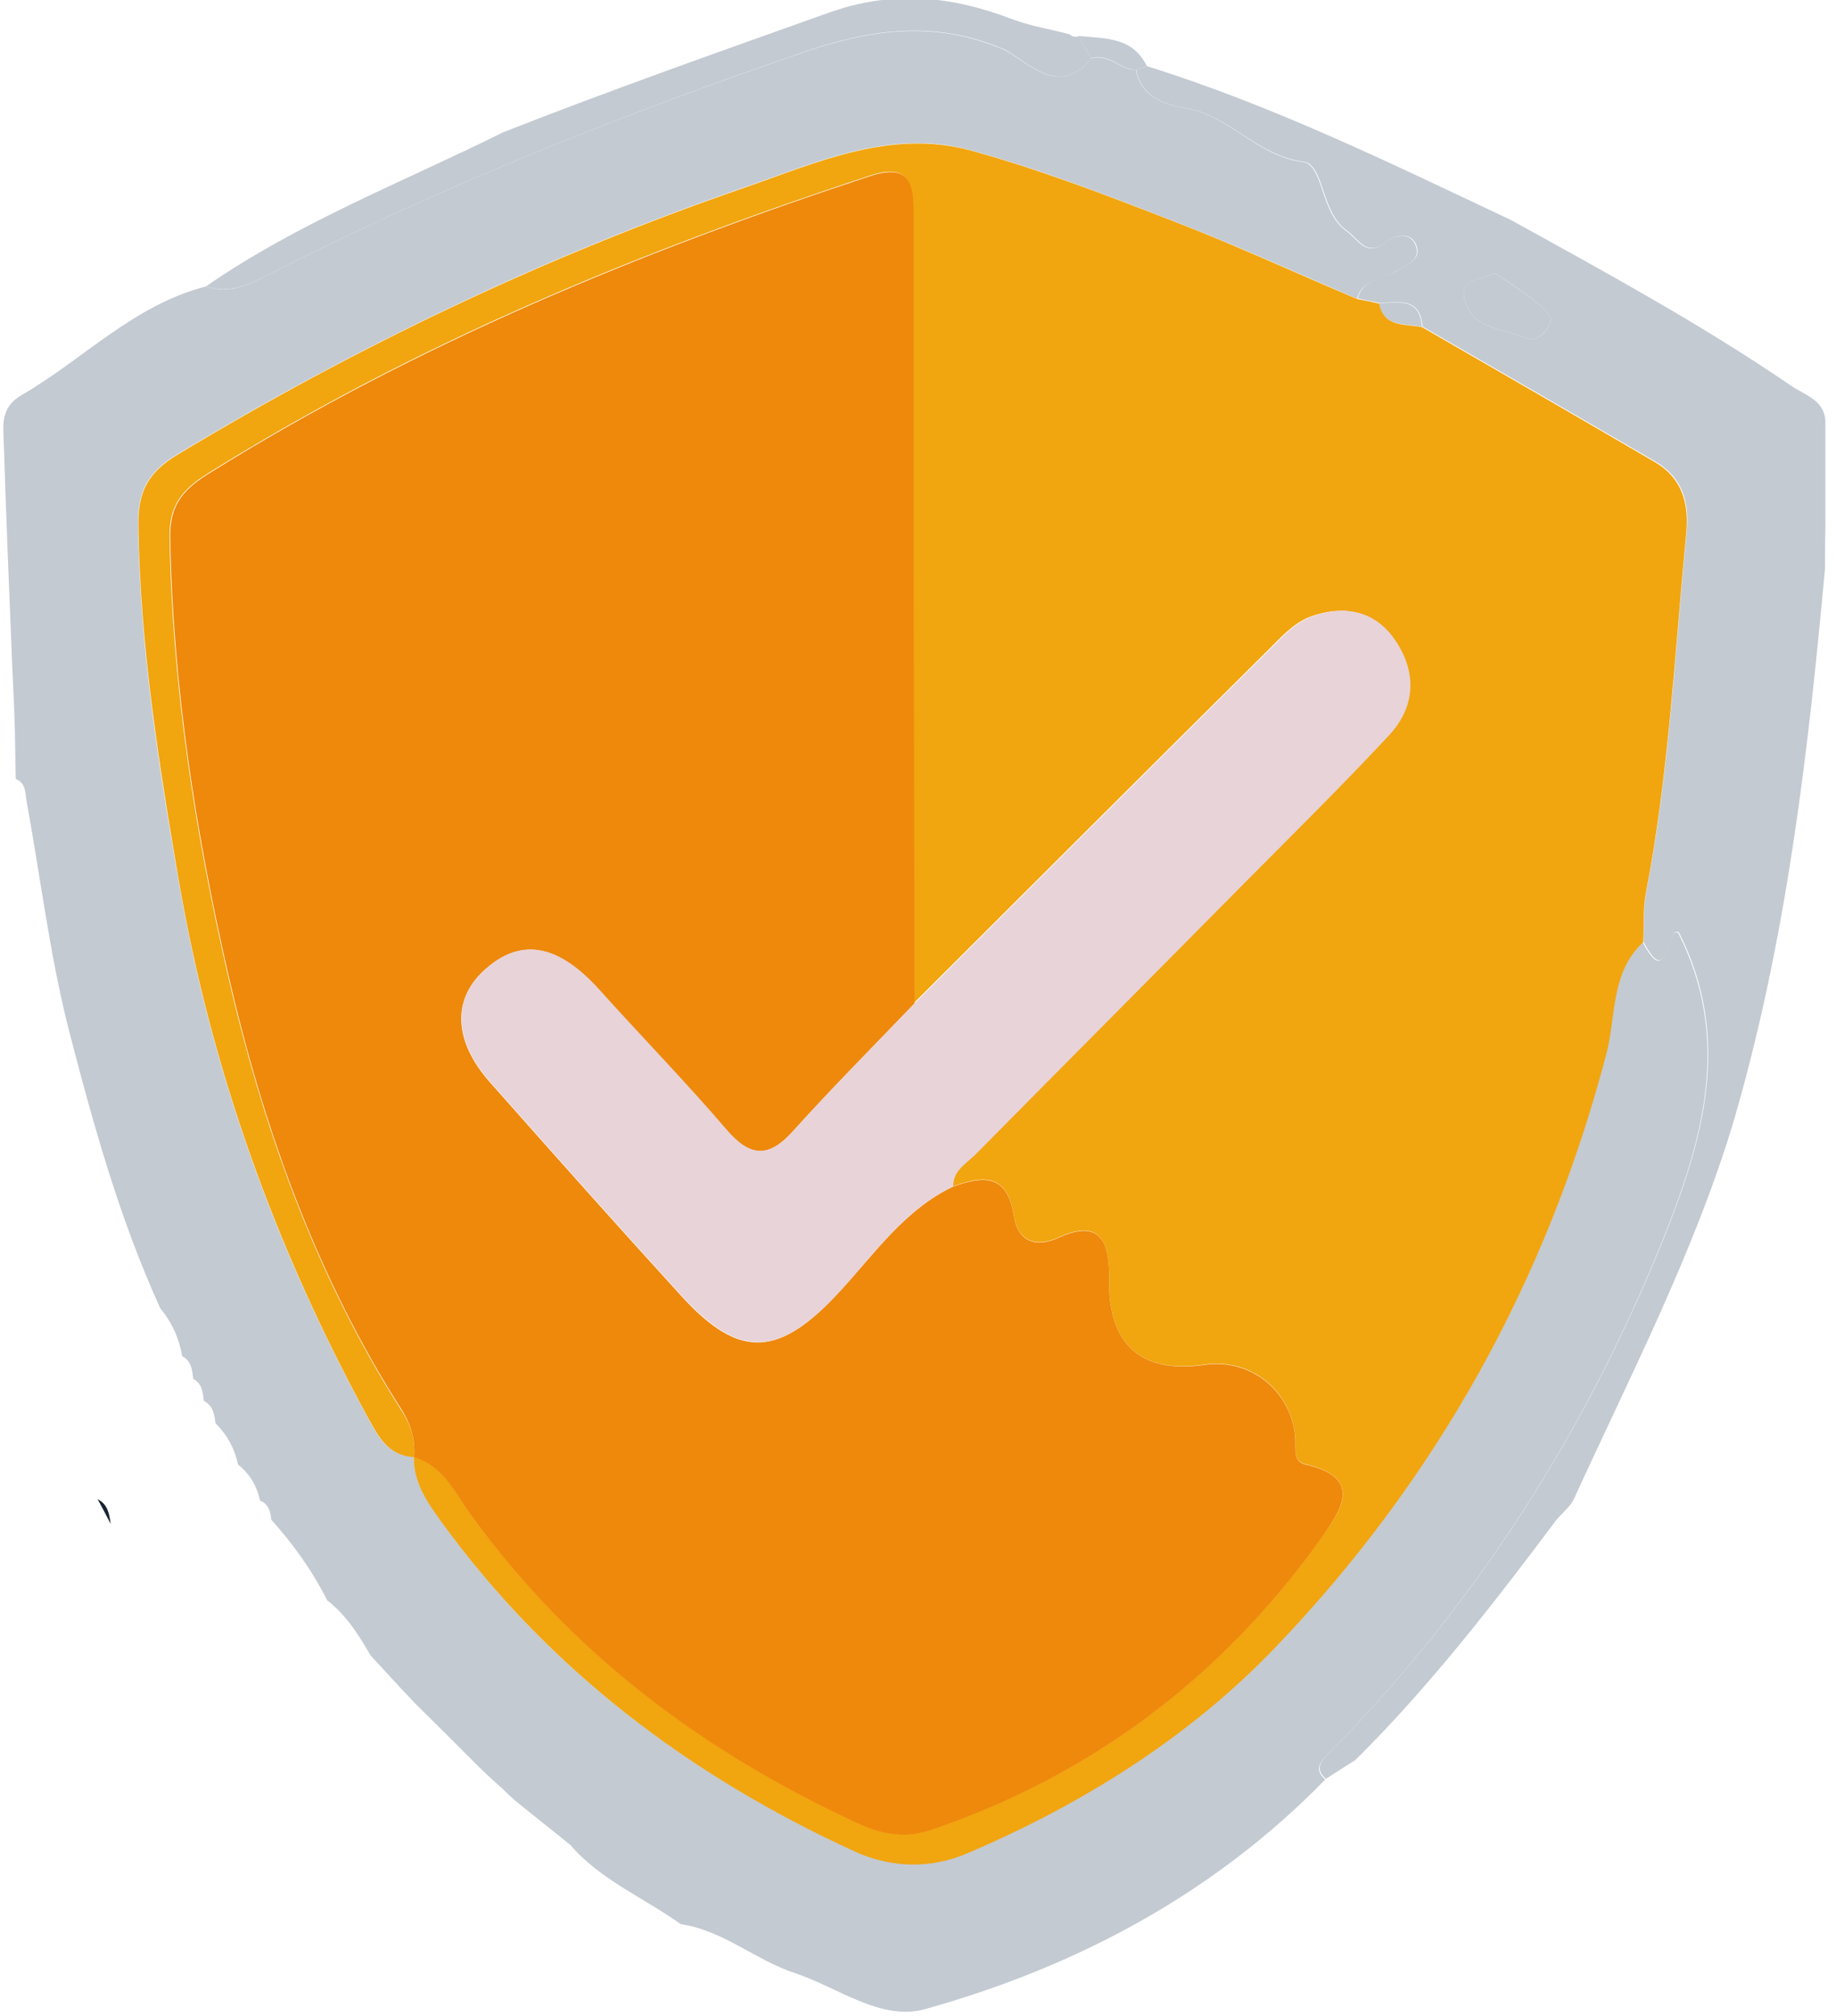 <?xml version="1.0" encoding="utf-8"?>
<!-- Generator: Adobe Illustrator 22.0.0, SVG Export Plug-In . SVG Version: 6.00 Build 0)  -->
<svg version="1.1" id="Layer_1" xmlns="http://www.w3.org/2000/svg" xmlns:xlink="http://www.w3.org/1999/xlink" x="0px" y="0px"
	 viewBox="0 0 536 588.4" style="enable-background:new 0 0 536 588.4;" xml:space="preserve">
<style type="text/css">
	.st0{fill:#182432;}
	.st1{fill:#C3CAD2;}
	.st2{fill:#F1A50F;}
	.st3{fill:#EE890C;}
	.st4{fill:#E8D3D8;}
</style>
<g>
	<path class="st0" d="M28.5,437.5c3,1.5,3.4,4.3,3.8,7.2C31.1,442.3,29.8,439.9,28.5,437.5z"/>
	<path class="st0" d="M122,560.3c1.2,1.1,2.4,2.2,3.6,3.3C124.4,562.5,123.2,561.4,122,560.3z"/>
	<g>
		<path class="st1" d="M318.6,17c-9.5,12.2-19.6,0-25.7-2.7c-20.2-8.6-39-5.7-57.7,0.7C181.6,33.4,129,54.3,78.5,80.1
			c-5.8,3-11.6,5.7-18.4,3.5c27-18.7,57.6-30.5,86.8-45c31.3-12.3,63.1-23.5,94.8-34.8c18.9-6.8,36-5,53.8,1.8
			c5.3,2,11.1,2.9,16.7,4.4c0.8,0.7,1.7,0.9,2.7,0.6C316.1,12.7,317.3,14.8,318.6,17z"/>
		<path class="st1" d="M318.6,17c-1.3-2.2-2.5-4.3-3.8-6.5c7.6,0.8,15.8,0.1,20,8.8c-1,0.4-2.1,0.7-3.1,1.1
			C327,20.3,323.6,15.4,318.6,17z"/>
		<path class="st1" d="M436.5,79.7c5,3.7,11.5,7,15.7,12.2c2.2,2.7-3.5,8.2-6.1,7c-6.7-3.1-16.9-2.5-18.7-12.3
			C426.5,81.6,431.9,81.6,436.5,79.7z"/>
		<path class="st1" d="M415.1,95.4c-4.9-1.1-11.1,0.3-12.6-6.9C408,88.4,414.5,86.6,415.1,95.4z"/>
		<g>
			<path class="st1" d="M532.8,165.8c-5,54.6-11.3,108.9-26.8,161.8c-11.6,38.3-30,73.7-46.5,109.8c-1.1,2.3-3.4,4.1-5.1,6.1
				c-18.3,24.4-37,48.6-58.7,70.1c-2.9,1.8-5.8,3.7-8.6,5.5c-2.7-2.3-2.2-4.4,0.1-6.7c43-43.3,75.2-93.6,98.1-150
				c11.8-29.2,20.7-59.2,4.8-90.4c-3.9-1.6-2.9,17.1-10.3,2.8c0.2-4.8-0.1-9.7,0.8-14.4c6.7-34.7,8.4-70,11.8-105.1
				c0.9-8.7-1.2-16-9.1-20.6c-22.6-13.2-45.3-26.3-68-39.4c-0.7-8.8-7.1-7-12.6-6.9c-2.1-0.4-4.2-0.8-6.3-1.3
				c1.5-5.9,7.2-5.7,11.2-8c3.1-1.9,7.9-3.4,5.7-8c-1.6-3.3-5.9-2.7-8.5-0.6c-5.9,4.7-7.9-0.6-11.7-3.3c-7.5-5.3-6.5-19.2-12.5-20
				C366.8,45.4,359,33.6,346,31.5c-5.7-0.9-12.9-3.2-14.3-11.1c1-0.4,2.1-0.7,3.1-1.1c36.9,11.5,71.5,28.5,106.3,44.9
				c27.7,15.3,55.5,30.4,81.7,48.3c4.2,2.9,10.3,4.3,10.1,11.2c0,5.4,0,10.8,0,16.2c0,4.3,0,8.6,0,13
				C532.8,157.2,532.8,161.5,532.8,165.8z M436.5,79.7c-4.6,1.9-10,2-9.1,6.9c1.8,9.8,12,9.2,18.7,12.3c2.6,1.2,8.3-4.2,6.1-7
				C448,86.7,441.5,83.3,436.5,79.7z"/>
			<path class="st1" d="M479.6,275c7.4,14.2,6.5-4.4,10.3-2.8c15.9,31.2,7,61.2-4.8,90.4c-22.8,56.3-55.1,106.7-98.1,150
				c-2.3,2.3-2.8,4.4-0.1,6.7c-32.6,33.4-72.5,54.6-116.8,67c-12.9,3.6-25.4-6.3-38-10.5c-11.6-3.8-21-12.5-33.4-14.3
				c-10.7-7.7-23.3-12.8-32.2-23.1c-5.4-4.4-10.9-8.7-16.3-13.1c-1.1-1-2.2-2-3.3-3.1c-1.1-1-2.2-2-3.3-3c-1.2-1.1-2.4-2.2-3.5-3.3
				c-6.4-6.4-12.8-12.8-19.3-19.2c-1.1-1.2-2.2-2.4-3.3-3.5c-3.1-3.4-6.2-6.7-9.3-10.1c-3.5-6-7.1-11.8-12.7-16.1
				c-4.3-8.6-9.9-16.4-16.3-23.5c-0.2-2.4-0.8-4.6-3.3-5.6c-0.9-4.3-3-7.8-6.4-10.5c-1-4.7-3.2-8.7-6.6-12.1
				c-0.3-2.6-0.7-5.1-3.4-6.5c0,0,0,0,0,0c-0.3-2.5-0.5-5.1-3.1-6.4c-0.3-2.5-0.4-5.2-3.2-6.6c-0.9-5.2-3-9.9-6.4-14
				c-12-26.3-19.7-54.1-26.9-82C14.5,278.3,11.8,256,7.8,234c-0.5-2.6-0.1-5.4-3.2-6.7c-0.1-5.4-0.2-10.7-0.3-16.1
				c-0.2-5.4-0.4-10.7-0.7-16.1c-0.9-22-1.8-44-2.5-66c-0.2-5.2-0.9-10.3,5.2-13.8c18-10.4,32.7-26.3,53.8-31.7
				c6.8,2.3,12.6-0.5,18.4-3.5C129,54.3,181.6,33.4,235.1,15.1c18.8-6.4,37.5-9.3,57.7-0.7c6.1,2.6,16.2,14.8,25.7,2.7
				c5.1-1.6,8.5,3.3,13.1,3.3c1.4,7.9,8.6,10.2,14.3,11.1c13,2.1,20.9,14,34.5,15.8c6,0.8,5,14.7,12.5,20c3.8,2.7,5.8,8,11.7,3.3
				c2.6-2.1,6.9-2.8,8.5,0.6c2.2,4.6-2.6,6.2-5.7,8c-4,2.4-9.8,2.2-11.2,8c-17.9-7.7-35.7-15.8-53.9-22.8
				c-19.3-7.5-38.7-15-58.7-20.5c-23.4-6.5-44.7,3.3-66.7,10.9c-58,20-112.7,46.2-165.2,77.8c-8.8,5.3-11.5,11-11.4,20.6
				c0.5,35,5.8,69.3,11.8,103.7c9.5,55.4,28.2,107.1,54.9,156.1c2.9,5.4,5.9,11.8,13.8,12.1l0-0.1c-0.1,7.4,3.7,13,7.9,18.8
				c31.3,43.4,72.6,74.3,120.8,96.4c10.5,4.8,22.1,5.1,33,0.5c33.5-14.3,64.5-33.7,89.5-59.7c47.2-49.1,79.6-107.2,96.9-173.7
				C471.7,296.7,470.1,283.7,479.6,275z"/>
			<path class="st2" d="M120.9,425.2c-7.9-0.3-10.8-6.7-13.8-12.1c-26.7-49.1-45.4-100.8-54.9-156.1c-5.9-34.5-11.3-68.7-11.8-103.7
				c-0.1-9.6,2.6-15.3,11.4-20.6c52.4-31.6,107.2-57.8,165.2-77.8c21.9-7.6,43.2-17.4,66.7-10.9c19.9,5.5,39.4,13,58.7,20.5
				c18.2,7,35.9,15.2,53.9,22.8c2.1,0.4,4.2,0.8,6.3,1.3c1.5,7.2,7.8,5.8,12.6,6.9c22.7,13.1,45.4,26.2,68,39.4
				c7.8,4.6,9.9,11.9,9.1,20.6c-3.4,35.1-5.1,70.4-11.8,105.1c-0.9,4.7-0.5,9.6-0.8,14.4c-9.5,8.7-7.9,21.7-10.7,32.4
				C451.6,373.9,419.2,432,372,481.1c-25,26-56,45.4-89.5,59.7c-10.9,4.7-22.5,4.3-33-0.5c-48.2-22.1-89.4-53.1-120.8-96.4
				c-4.1-5.7-8-11.3-7.9-18.8c8.6,2.6,12,10.4,16.6,16.8c29.5,40.7,68.4,69.5,113.7,90.4c6.7,3.1,13.6,4,20.5,1.7
				c47.3-16,85.2-44.7,114.1-85.2c5.2-7.2,13-17.5-4.5-21.5c-4-0.9-2.8-4.8-3.1-8.1c-1.2-13.6-13.2-23-26.5-21
				c-18.6,2.8-28-6-27.8-24.5c0.1-8.4-0.9-19-14.5-12.7c-7.4,3.4-12.2,0.8-13.3-6.2c-1.9-12.4-8.9-11.8-17.8-8.6
				c-0.1-4.4,3.4-6.4,6-9c26.5-26.6,52.9-53.3,79.3-80c14-14.1,28.2-28,41.7-42.6c7.9-8.5,8.1-18.6,1.6-28.1
				c-6-8.7-15.2-9.9-24.4-6.5c-4.7,1.8-8.6,6.1-12.4,9.9c-34.5,34.2-68.8,68.5-103.2,102.8c-0.1-46.4-0.2-92.9-0.3-139.3
				c0-30.2,0-60.5,0-90.7c0-8.4-0.5-15.5-12.7-11.4c-67.5,22.2-132.7,49.1-193.2,86.9c-8.2,5.1-11.3,10-11.1,18.9
				c0.8,43.1,7.4,85.6,17,127.4c10.3,44.7,25.6,87.7,50.5,126.8C119.9,415.6,121.3,420.2,120.9,425.2z"/>
			<path class="st3" d="M120.9,425.2c0.4-5-1-9.7-3.7-13.9C92.3,372.3,77,329.3,66.7,284.6c-9.6-41.8-16.2-84.3-17-127.4
				c-0.2-9,2.9-13.8,11.1-18.9c60.5-37.8,125.8-64.7,193.2-86.9c12.2-4,12.7,3,12.7,11.4c0,30.2,0,60.5,0,90.7
				c0.1,46.4,0.2,92.9,0.3,139.3c-11.9,12.4-24,24.6-35.5,37.3c-7.3,8.1-12.7,7.6-19.6-0.5c-12-14-24.9-27.2-37.2-40.9
				c-11.9-13.2-22.8-15.2-33.4-5.5c-9.3,8.5-8.9,20.6,1.7,32.6c18.5,20.9,37.1,41.8,55.9,62.4c17.2,18.9,28.8,17.8,46.6-1.7
				c10-10.9,18.7-23.5,32.7-30.2c8.9-3.2,15.9-3.8,17.8,8.6c1.1,7,5.9,9.6,13.3,6.2c13.7-6.3,14.6,4.3,14.5,12.7
				c-0.2,18.4,9.2,27.2,27.8,24.5c13.2-2,25.3,7.4,26.5,21c0.3,3.2-0.9,7.2,3.1,8.1c17.5,3.9,9.6,14.2,4.5,21.5
				c-28.9,40.5-66.9,69.2-114.1,85.2c-6.9,2.3-13.7,1.4-20.5-1.7c-45.3-20.8-84.2-49.7-113.7-90.4c-4.6-6.4-8-14.2-16.6-16.8
				C120.9,425.1,120.9,425.2,120.9,425.2z"/>
			<path class="st4" d="M278.3,346.2c-14,6.7-22.8,19.3-32.7,30.2c-17.8,19.5-29.3,20.6-46.6,1.7c-18.8-20.6-37.4-41.5-55.9-62.4
				c-10.6-12-11-24.1-1.7-32.6c10.5-9.6,21.4-7.7,33.4,5.5c12.3,13.7,25.2,26.9,37.2,40.9c6.9,8.1,12.4,8.6,19.6,0.5
				c11.5-12.8,23.6-24.9,35.5-37.3c34.4-34.3,68.7-68.6,103.2-102.8c3.7-3.7,7.7-8.1,12.4-9.9c9.1-3.4,18.3-2.2,24.4,6.5
				c6.6,9.5,6.3,19.6-1.6,28.1c-13.5,14.5-27.7,28.5-41.7,42.6c-26.4,26.7-52.9,53.3-79.3,80C281.7,339.8,278.2,341.8,278.3,346.2z"
				/>
		</g>
	</g>
</g>
</svg>

